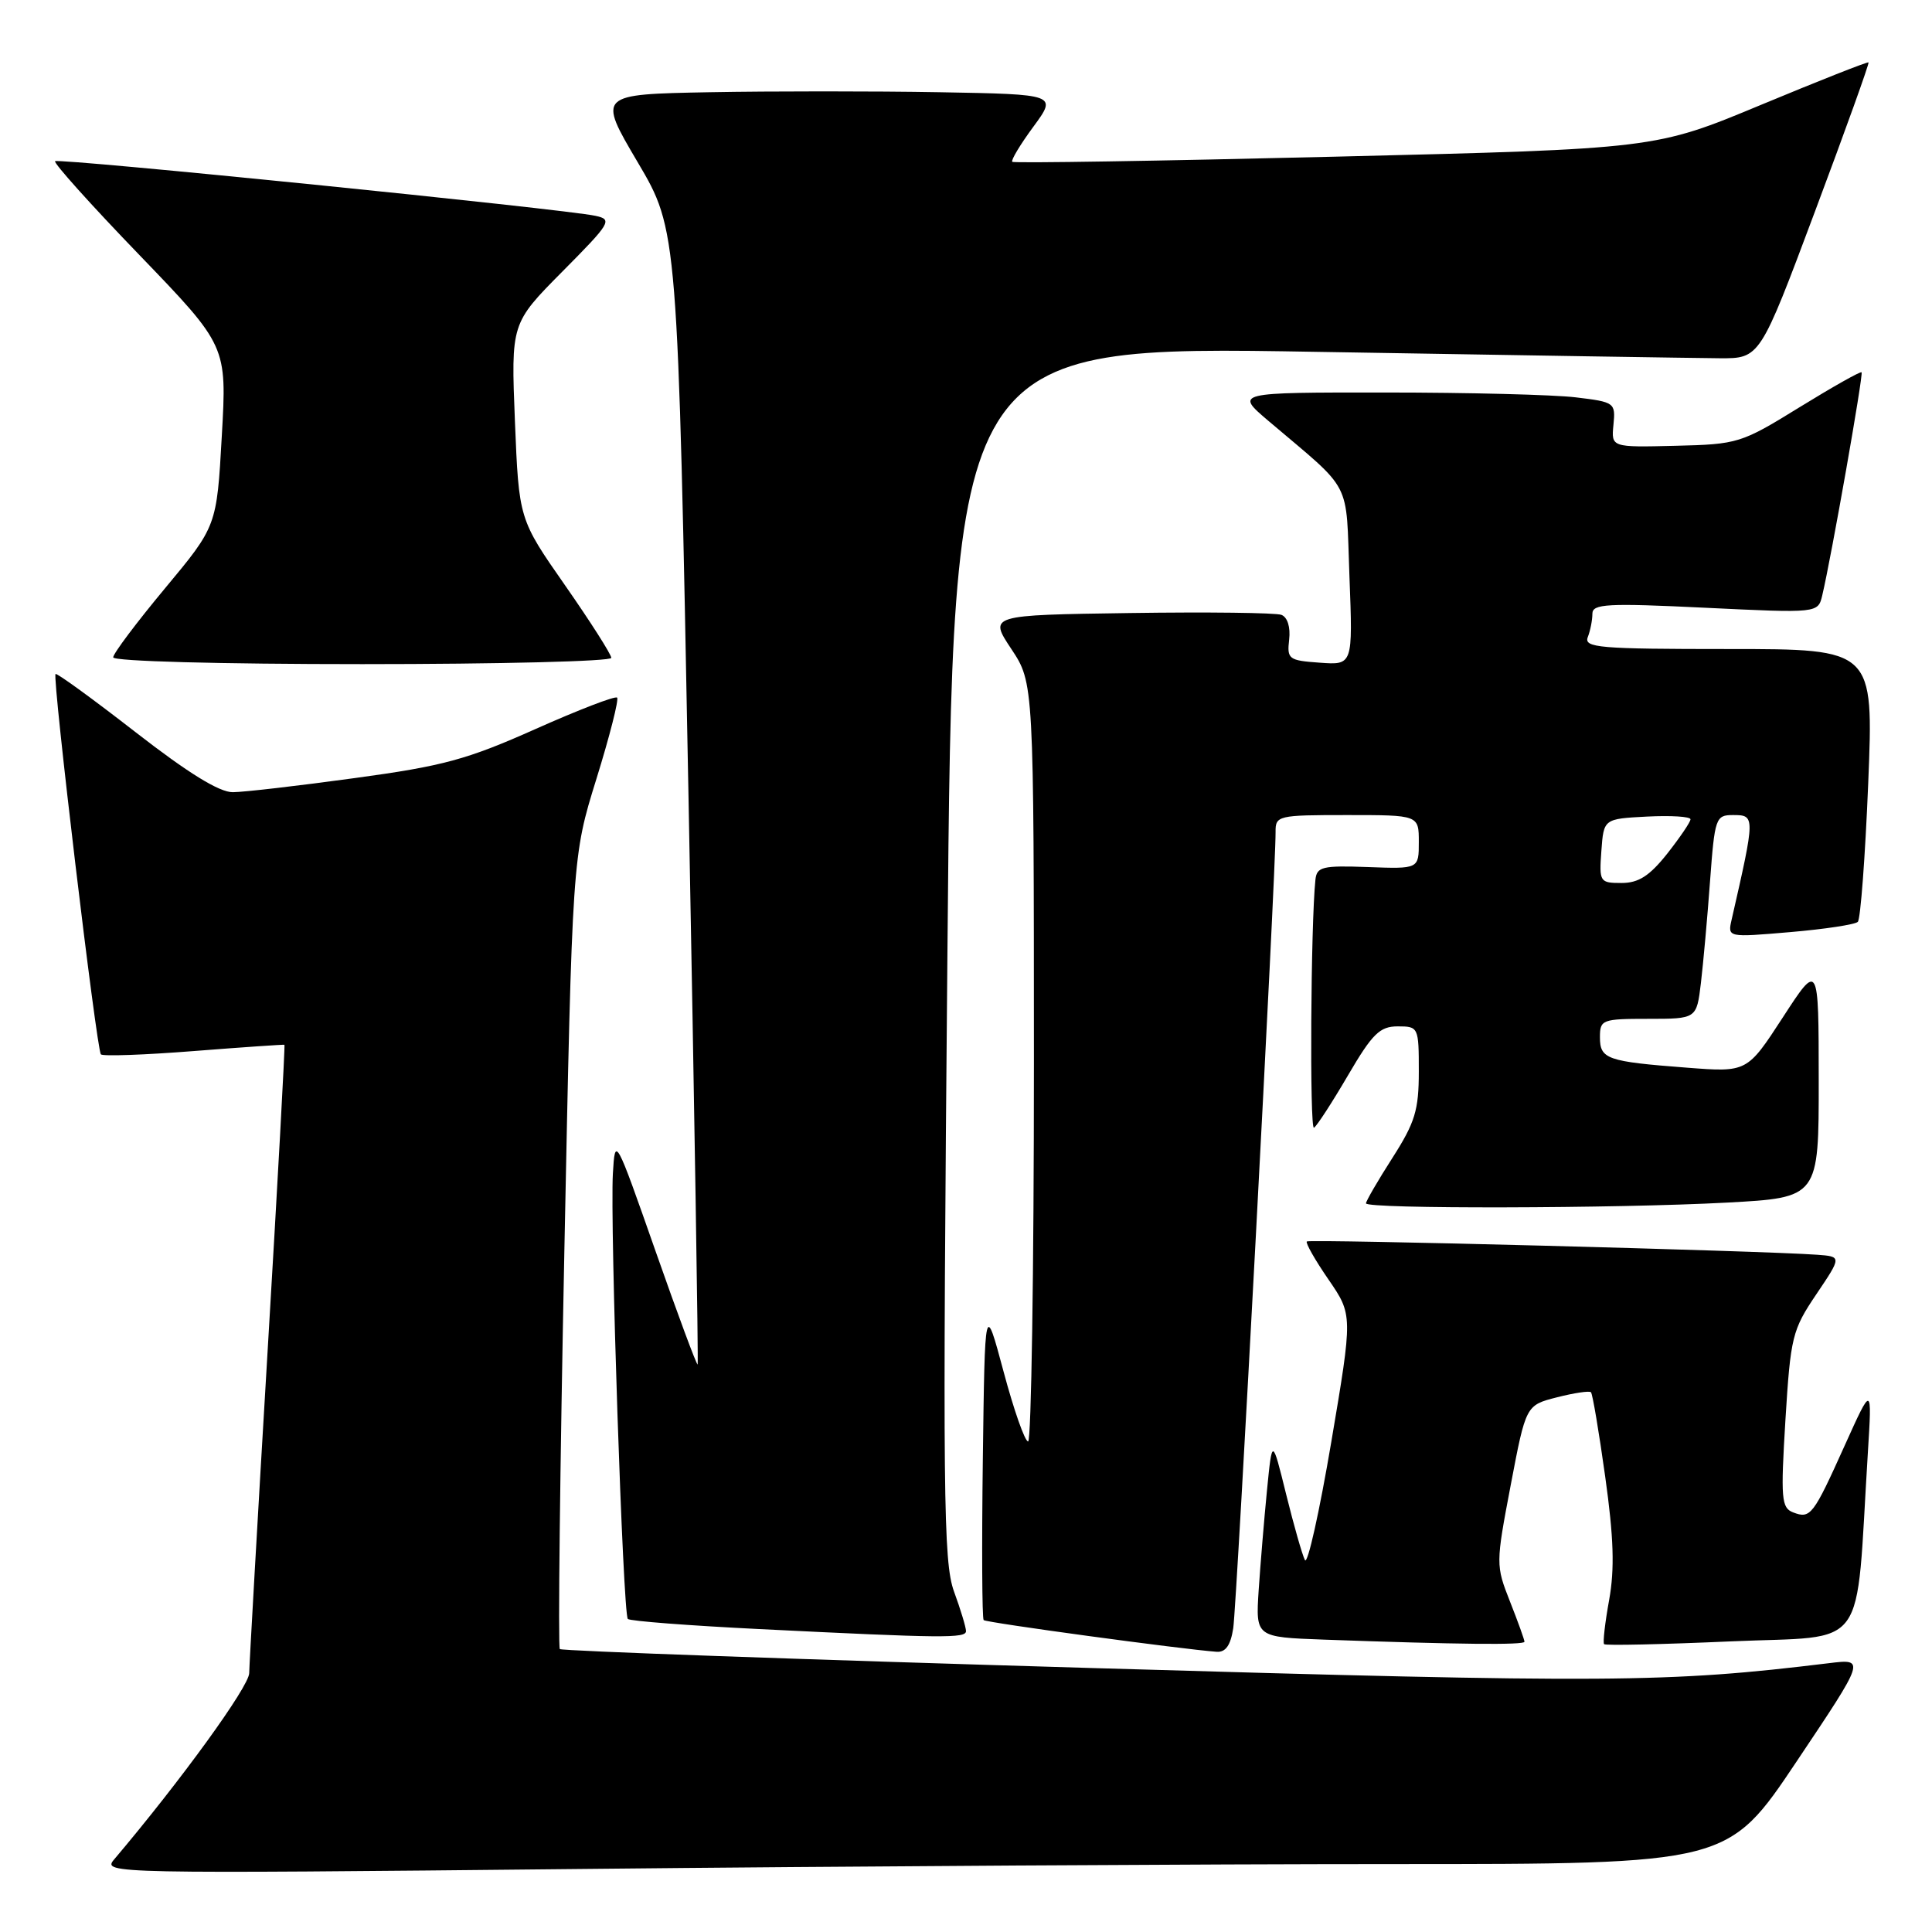 <?xml version="1.0" encoding="UTF-8" standalone="no"?>
<!DOCTYPE svg PUBLIC "-//W3C//DTD SVG 1.1//EN" "http://www.w3.org/Graphics/SVG/1.1/DTD/svg11.dtd" >
<svg xmlns="http://www.w3.org/2000/svg" xmlns:xlink="http://www.w3.org/1999/xlink" version="1.1" viewBox="0 0 256 256">
 <g >
 <path fill="currentColor"
d=" M 184.65 247.00 C 228.96 247.00 228.96 247.00 238.07 233.39 C 247.18 219.79 247.18 219.79 242.34 220.38 C 220.92 222.99 213.50 223.04 144.57 221.02 C 106.10 219.89 74.43 218.76 74.18 218.51 C 73.93 218.26 74.20 194.53 74.78 165.78 C 75.83 113.50 75.83 113.50 79.03 103.20 C 80.79 97.53 82.02 92.69 81.77 92.44 C 81.52 92.18 76.63 94.07 70.91 96.62 C 61.88 100.65 58.71 101.51 47.00 103.10 C 39.58 104.12 32.31 104.96 30.86 104.97 C 29.07 104.99 24.95 102.45 17.94 97.00 C 12.29 92.61 7.52 89.14 7.36 89.31 C 6.91 89.76 12.80 139.13 13.37 139.71 C 13.65 139.98 19.19 139.78 25.68 139.27 C 32.18 138.76 37.59 138.39 37.69 138.44 C 37.79 138.50 36.79 156.76 35.46 179.02 C 34.13 201.29 33.04 220.49 33.02 221.70 C 33.00 223.48 23.95 235.96 15.11 246.40 C 13.53 248.26 14.71 248.28 76.91 247.65 C 111.79 247.29 160.27 247.00 184.65 247.00 Z  M 163.41 215.75 C 163.88 212.71 169.07 115.17 169.02 110.25 C 169.00 108.07 169.31 108.00 178.50 108.00 C 188.00 108.00 188.00 108.00 188.00 111.57 C 188.00 115.14 188.00 115.14 181.25 114.89 C 175.22 114.67 174.48 114.85 174.30 116.57 C 173.68 122.46 173.52 149.79 174.11 149.43 C 174.50 149.19 176.52 146.07 178.61 142.50 C 181.85 136.96 182.83 136.00 185.21 136.00 C 187.95 136.00 188.00 136.10 188.00 141.98 C 188.00 147.11 187.50 148.74 184.50 153.43 C 182.57 156.44 181.00 159.15 181.00 159.45 C 181.00 160.21 214.09 160.14 228.84 159.35 C 241.00 158.69 241.00 158.69 240.99 143.10 C 240.98 127.50 240.98 127.50 236.24 134.80 C 231.50 142.09 231.50 142.09 223.50 141.47 C 212.91 140.66 212.00 140.34 212.00 137.43 C 212.00 135.11 212.29 135.00 218.41 135.00 C 224.81 135.00 224.81 135.00 225.38 130.25 C 225.69 127.64 226.24 121.56 226.59 116.75 C 227.21 108.38 227.34 108.00 229.62 108.00 C 232.59 108.00 232.59 108.10 229.45 121.86 C 228.91 124.22 228.91 124.22 237.20 123.51 C 241.77 123.12 245.80 122.51 246.17 122.15 C 246.53 121.79 247.15 113.51 247.55 103.75 C 248.27 86.00 248.27 86.00 229.03 86.00 C 211.89 86.00 209.85 85.83 210.39 84.42 C 210.73 83.55 211.00 82.16 211.00 81.32 C 211.00 80.01 212.95 79.90 225.95 80.53 C 240.90 81.25 240.90 81.25 241.46 78.88 C 242.65 73.88 246.93 49.59 246.67 49.33 C 246.52 49.18 242.82 51.27 238.45 53.96 C 230.71 58.74 230.28 58.87 222.00 59.07 C 213.50 59.28 213.50 59.28 213.79 56.29 C 214.08 53.36 213.96 53.27 208.79 52.65 C 205.88 52.30 194.53 52.01 183.57 52.01 C 163.64 52.00 163.64 52.00 168.05 55.75 C 179.38 65.37 178.31 63.32 178.81 76.42 C 179.26 88.13 179.26 88.13 174.88 87.81 C 170.75 87.52 170.52 87.34 170.82 84.75 C 171.01 83.10 170.60 81.78 169.79 81.47 C 169.05 81.19 160.02 81.08 149.73 81.23 C 131.02 81.50 131.02 81.50 134.01 86.00 C 136.99 90.50 136.99 90.50 137.00 140.75 C 137.00 168.39 136.65 191.00 136.23 191.00 C 135.80 191.00 134.34 186.84 132.98 181.75 C 130.50 172.50 130.50 172.50 130.23 193.40 C 130.08 204.89 130.13 214.46 130.34 214.67 C 130.67 215.01 156.59 218.53 161.20 218.87 C 162.40 218.96 163.06 218.02 163.41 215.75 Z  M 202.00 217.54 C 202.00 217.28 201.14 214.89 200.08 212.21 C 198.19 207.41 198.19 207.23 200.18 196.77 C 202.19 186.20 202.19 186.20 206.31 185.15 C 208.58 184.57 210.60 184.27 210.81 184.48 C 211.02 184.68 211.87 189.72 212.70 195.68 C 213.83 203.74 213.96 207.90 213.22 212.00 C 212.67 215.03 212.37 217.66 212.55 217.86 C 212.74 218.06 220.29 217.89 229.35 217.49 C 247.79 216.68 245.83 219.37 247.50 192.50 C 248.06 183.50 248.06 183.50 244.45 191.50 C 240.25 200.83 239.90 201.28 237.60 200.40 C 236.04 199.80 235.94 198.60 236.58 188.12 C 237.26 177.13 237.48 176.23 240.67 171.50 C 244.04 166.50 244.04 166.50 240.77 166.26 C 233.57 165.73 173.49 164.17 173.16 164.50 C 172.97 164.70 174.26 166.97 176.03 169.54 C 179.25 174.23 179.25 174.23 176.40 191.08 C 174.83 200.35 173.26 207.39 172.91 206.72 C 172.56 206.05 171.44 202.12 170.42 198.00 C 168.57 190.50 168.57 190.50 167.88 197.50 C 167.50 201.35 167.01 207.30 166.78 210.71 C 166.38 216.93 166.38 216.93 175.44 217.26 C 193.24 217.90 202.00 217.99 202.00 217.54 Z  M 128.00 216.13 C 128.00 215.64 127.29 213.28 126.41 210.88 C 124.99 206.96 124.90 198.14 125.54 126.15 C 126.24 45.80 126.24 45.80 174.37 46.62 C 200.84 47.07 224.91 47.45 227.85 47.47 C 233.20 47.50 233.20 47.50 240.50 28.00 C 244.52 17.27 247.71 8.40 247.59 8.27 C 247.48 8.15 241.07 10.68 233.35 13.89 C 219.32 19.73 219.32 19.73 176.91 20.76 C 153.58 21.33 134.33 21.64 134.13 21.44 C 133.93 21.25 135.18 19.16 136.92 16.80 C 140.08 12.50 140.08 12.50 124.48 12.22 C 115.90 12.07 102.20 12.07 94.03 12.22 C 79.19 12.50 79.19 12.50 84.50 21.50 C 89.81 30.50 89.81 30.50 91.23 105.50 C 92.01 146.75 92.55 180.63 92.44 180.80 C 92.33 180.96 89.82 174.21 86.87 165.80 C 81.54 150.60 81.50 150.53 81.21 155.50 C 80.82 162.23 82.55 213.89 83.19 214.52 C 83.47 214.80 91.30 215.40 100.60 215.86 C 124.96 217.07 128.00 217.10 128.00 216.13 Z  M 81.00 87.17 C 81.00 86.72 78.25 82.40 74.88 77.57 C 68.76 68.80 68.76 68.80 68.23 55.82 C 67.71 42.85 67.71 42.85 74.52 35.98 C 80.94 29.51 81.19 29.09 78.91 28.60 C 74.74 27.69 7.74 20.92 7.30 21.36 C 7.07 21.59 12.10 27.19 18.48 33.80 C 30.07 45.83 30.07 45.83 29.39 57.77 C 28.72 69.72 28.72 69.72 21.86 77.96 C 18.09 82.49 15.00 86.60 15.00 87.10 C 15.00 87.62 29.07 88.00 48.00 88.00 C 66.15 88.00 81.00 87.63 81.00 87.17 Z  M 212.19 112.75 C 212.50 108.50 212.50 108.50 218.25 108.20 C 221.41 108.04 224.00 108.20 224.00 108.56 C 224.00 108.92 222.61 110.96 220.92 113.11 C 218.57 116.07 217.12 117.00 214.86 117.00 C 211.98 117.00 211.89 116.87 212.19 112.75 Z "/>
</g>
</svg>